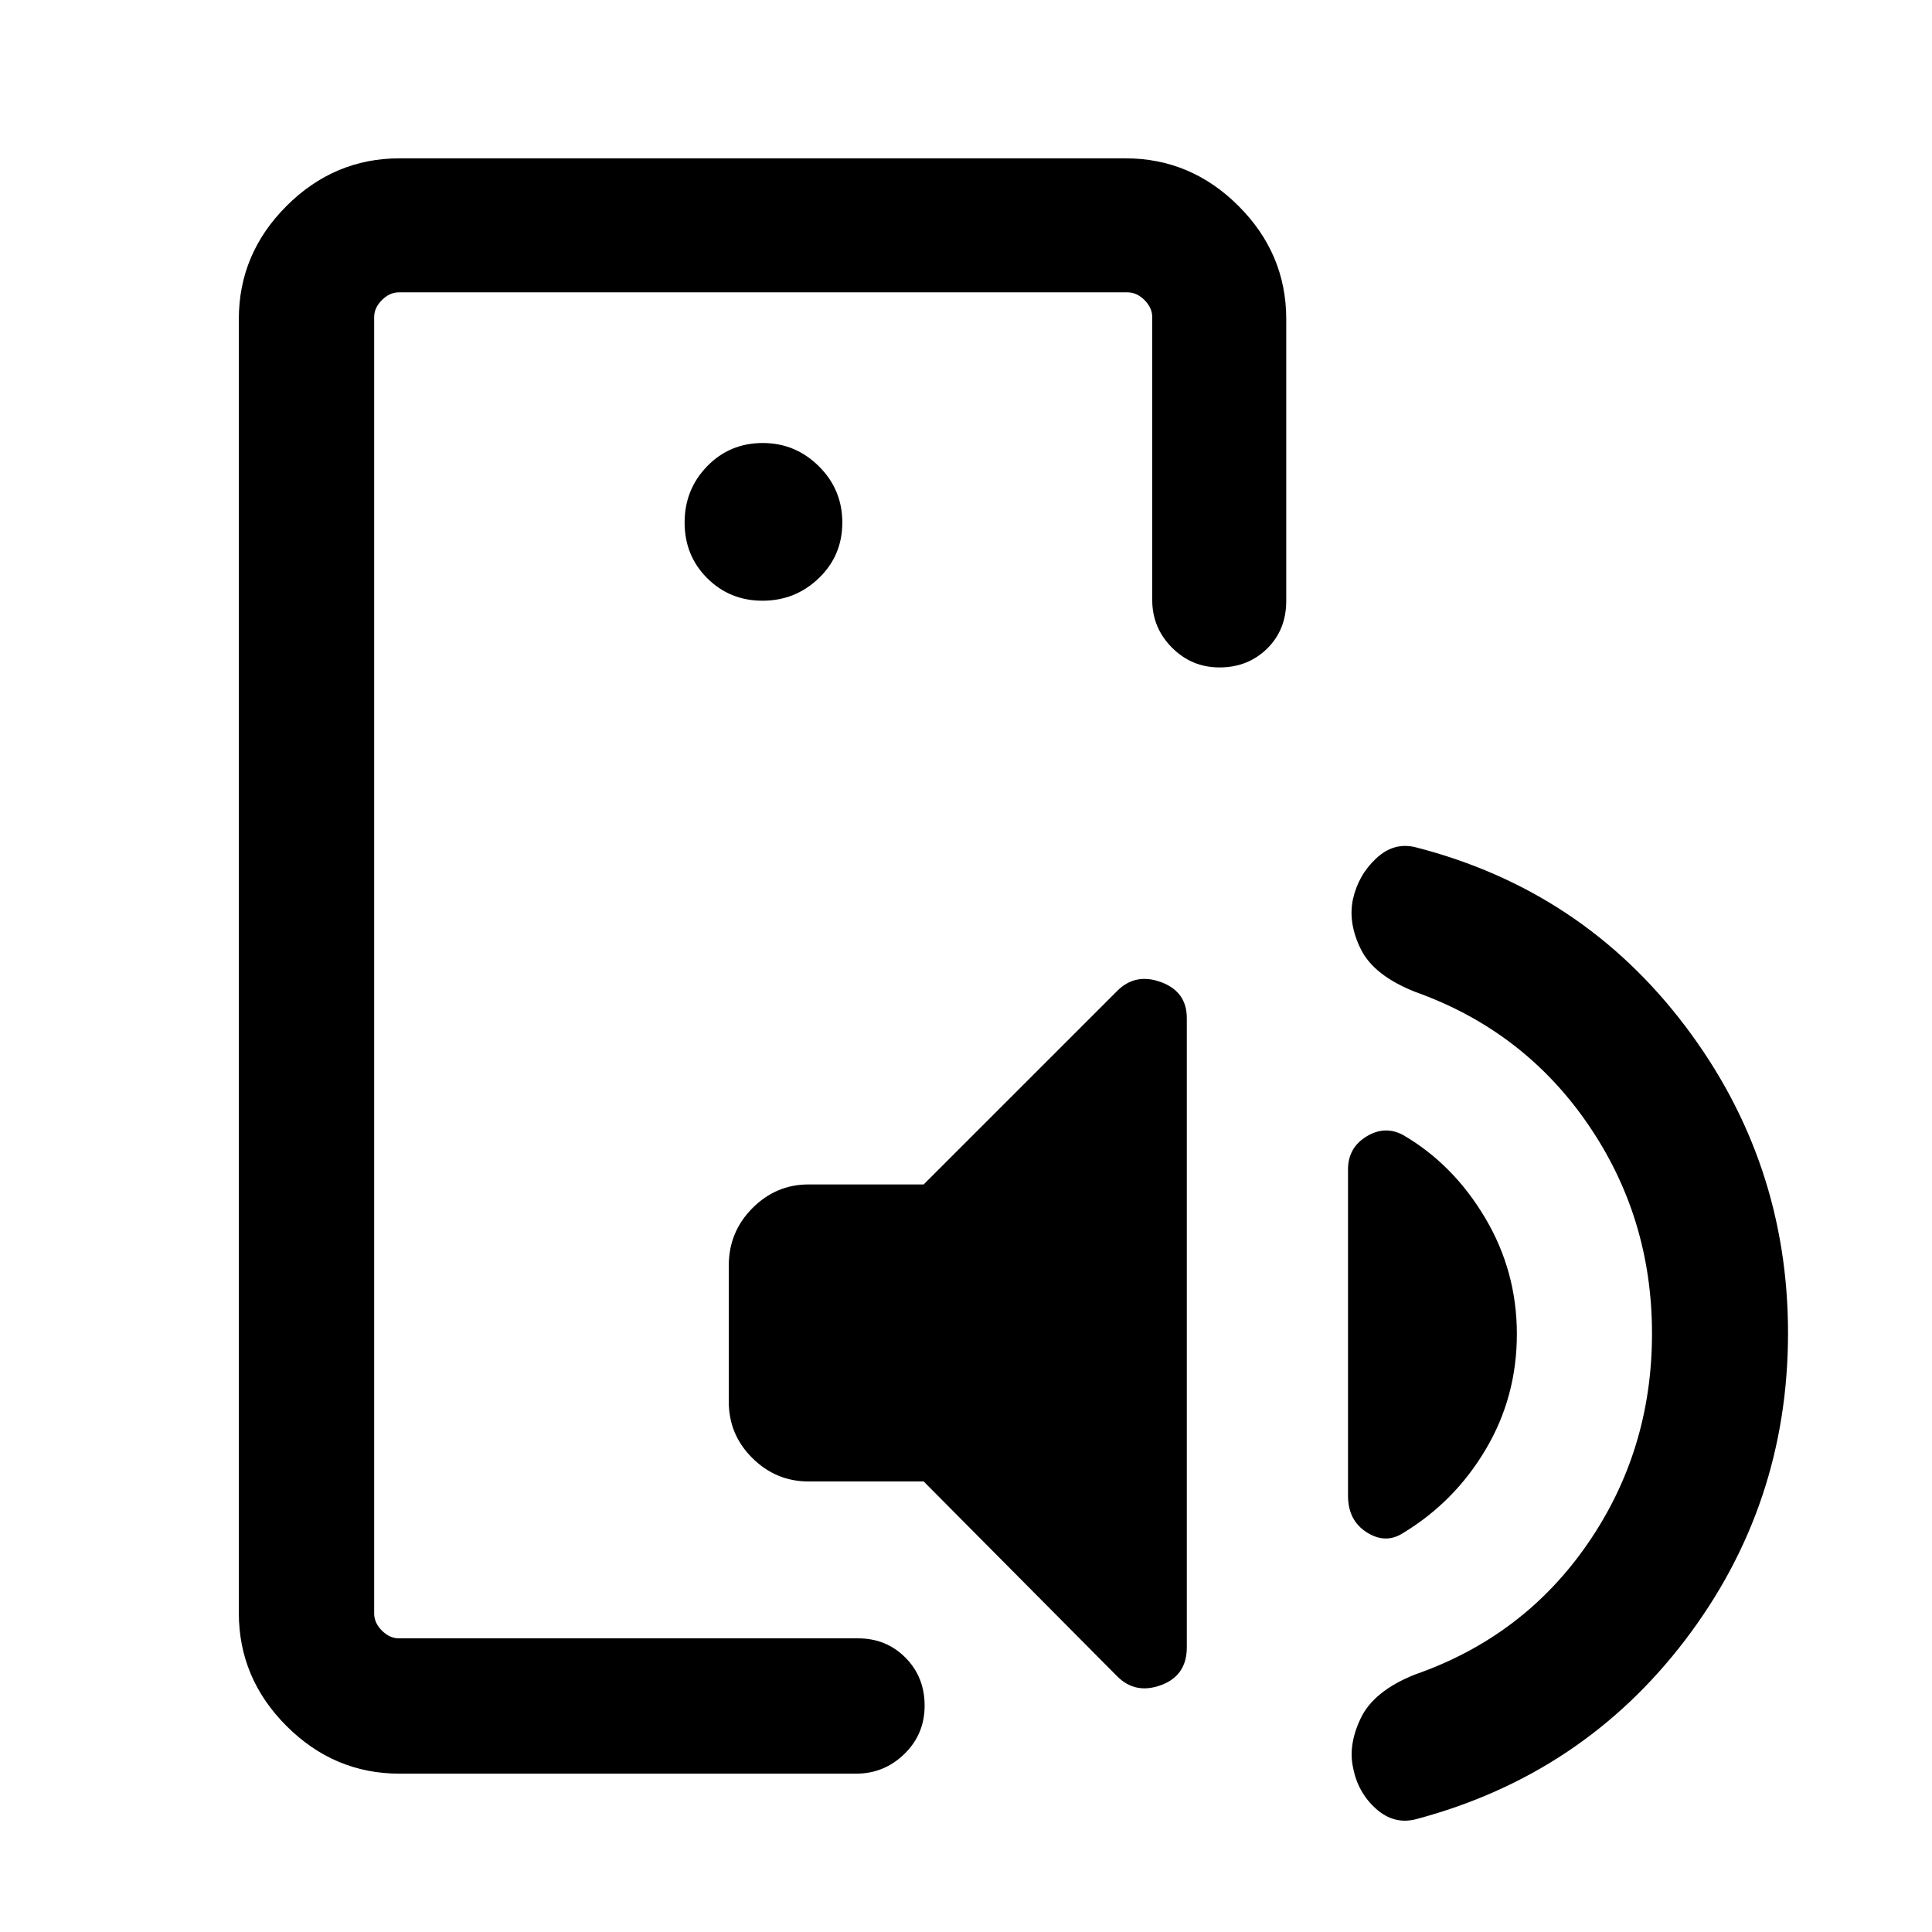 <svg xmlns="http://www.w3.org/2000/svg" height="40" viewBox="0 -960 960 960" width="40"><path d="M185.92-449.41v303.49-668.82V-449.41Zm12.65 370.74q-32.52 0-56.21-23.69-23.69-23.69-23.69-56.21v-642.86q0-32.52 23.69-56.21 23.69-23.69 56.21-23.69h360.66q32.51 0 56.2 23.69 23.7 23.69 23.7 56.21v139.95q0 14.46-9.53 23.79-9.53 9.33-23.65 9.33-13.84 0-23.63-9.87-9.78-9.87-9.78-23.59v-140.61q0-4.62-3.85-8.47-3.84-3.84-8.46-3.84h-362q-4.61 0-8.46 3.84-3.85 3.85-3.85 8.47v644.2q0 4.61 3.85 8.46 3.85 3.85 8.46 3.85h228.08q14.1 0 23.61 9.6 9.52 9.6 9.52 23.83 0 14.23-10.07 24.03-10.06 9.79-24.06 9.79H198.57Zm260.4-292.79 96.21-96.2q9.02-9.03 21.78-4.31 12.76 4.72 12.76 17.87v312.62q0 14.07-12.76 18.79-12.76 4.71-21.78-4.31l-96.21-96.87h-57.23q-16.15 0-27.88-11.61-11.73-11.6-11.73-28.01v-67.69q0-16.69 11.73-28.49 11.73-11.79 27.88-11.79h57.23Zm294.75 74.37q0 31.15-15.44 57.23-15.43 26.09-41.15 41.65-8.69 5.54-18-.38t-9.31-18.2v-162.16q0-10.69 9.12-16.31 9.11-5.61 18.19-.8 24.92 14.5 40.75 41.1 15.84 26.6 15.84 57.87Zm67.15-.24q0-57.82-31.96-104.25t-85.81-65.6q-20.34-8.08-26.81-20.99-6.47-12.91-4.07-24.8 2.65-12.15 11.59-20.5 8.93-8.35 19.91-5.45 82.61 21.28 133.68 88.81 51.06 67.52 51.06 152.51 0 85.38-51.06 152.45-51.07 67.07-133.68 89.07-10.98 2.9-19.98-5.15-9-8.04-11.38-20.31-2.57-11.51 3.87-24.85 6.44-13.34 26.67-21.48 54.13-18.8 86.05-65.14 31.92-46.34 31.92-104.32ZM378.9-661.51q16.31 0 27.97-11.21 11.67-11.2 11.67-27.64 0-16.43-11.67-27.97t-27.84-11.54q-16.44 0-27.64 11.54-11.21 11.54-11.21 27.97 0 16.44 11.21 27.64 11.2 11.21 27.51 11.21Z"/></svg>